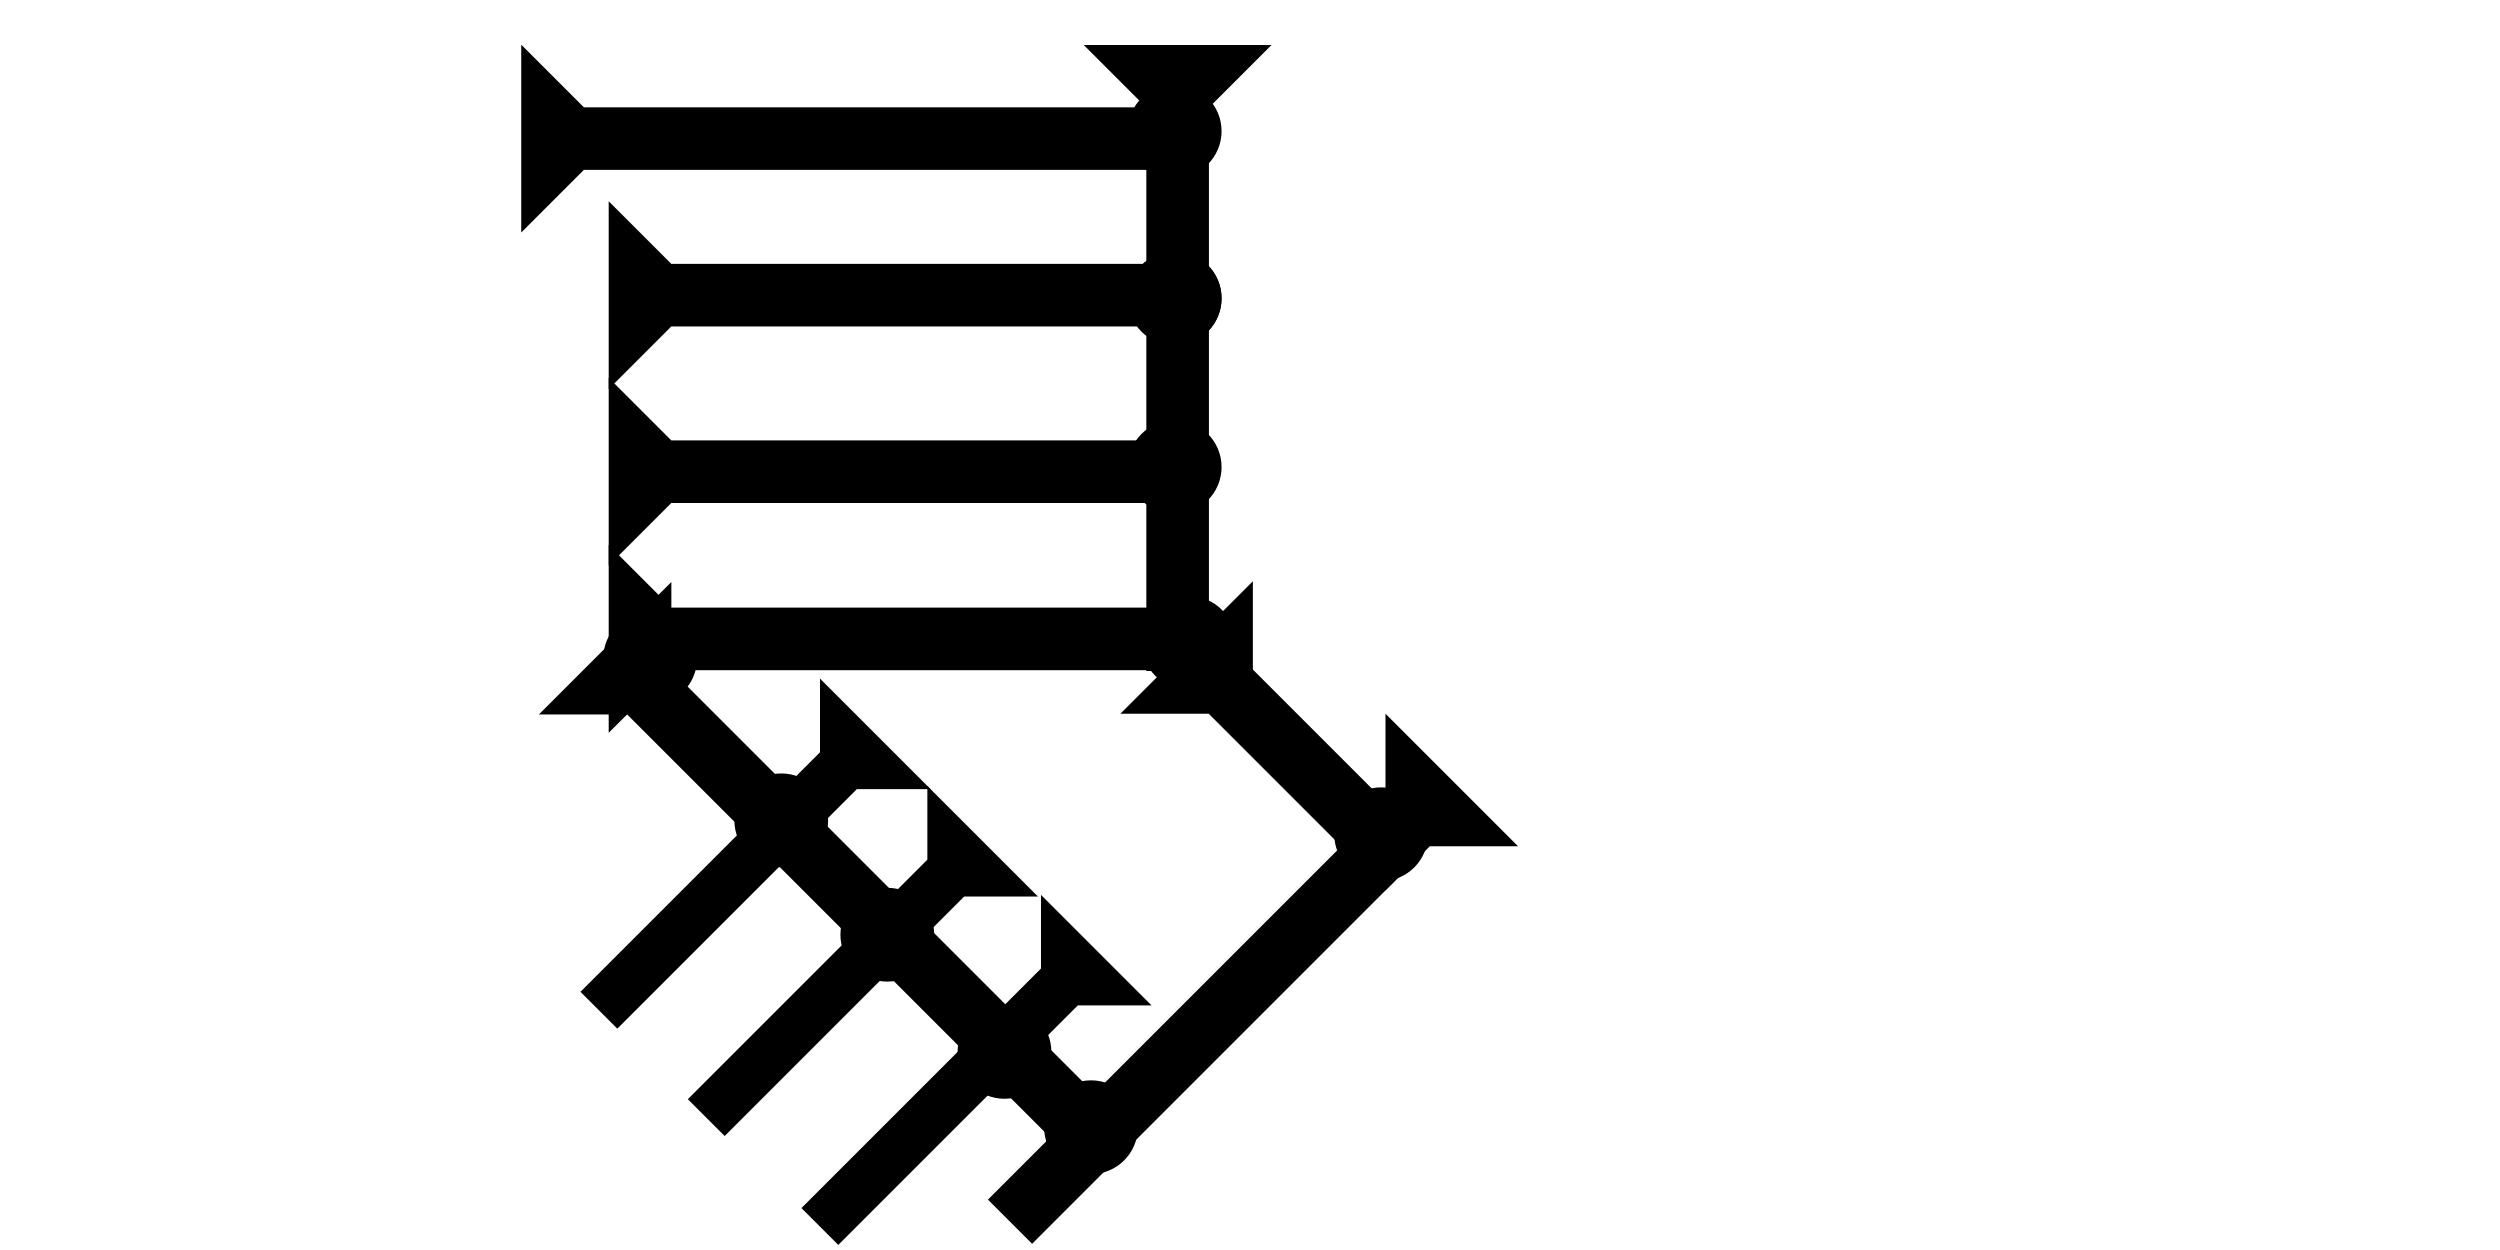 <?xml version="1.0" encoding="UTF-8" standalone="no"?>
<svg
   xmlns:dc="http://purl.org/dc/elements/1.1/"
   xmlns:cc="http://creativecommons.org/ns#"
   xmlns:rdf="http://www.w3.org/1999/02/22-rdf-syntax-ns#"
   xmlns:svg="http://www.w3.org/2000/svg"
   xmlns="http://www.w3.org/2000/svg"
   width="160"
   height="80"
   viewBox="0 0 42.333 21.167"
   version="1.1"
   id="svg8">
  <defs
     id="defs2" />
  <g
     id="layer1">
    <g
       id="g857"
       transform="matrix(0.265,0,0,0.265,18.351,0.762)">
      <title
         id="title853">Down Vertical Mark, DV</title>
      <polygon
         points="8,40 4,40 4,4 0,0 12,0 8,4 "
         style="fill:#000000"
         id="polygon855" />
    </g>
    <g
       id="g857-6"
       transform="matrix(0,-0.265,0.265,0,8.826,3.937)">
      <title
         id="title853-1">Right Horizontal Mark, RH</title>
      <polygon
         points="4,40 4,4 0,0 12,0 8,4 8,40 "
         style="fill:#000000"
         id="polygon855-5" />
    </g>
    <g
       id="g896"
       transform="matrix(0,-0.265,0.265,0,12.851,6.588)">
      <title
         id="title892">Right Horizontal Mark, RH</title>
      <polygon
         points="8,35 4,35 4,4 0,0 12,0 8,4 "
         style="fill:#000000"
         id="polygon894"
         transform="translate(0,-9.6)" />
    </g>
    <g
       id="g913"
       transform="matrix(0,-0.265,0.265,0,12.851,9.578)">
      <title
         id="title909">Right Horizontal Mark, RH</title>
      <polygon
         points="4,35 4,4 0,0 12,0 8,4 8,35 "
         style="fill:#000000"
         id="polygon911"
         transform="translate(0,-9.6)" />
    </g>
    <g
       id="g919"
       transform="matrix(0,-0.265,0.265,0,12.851,12.409)">
      <title
         id="title915">Right Horizontal Mark, RH</title>
      <polygon
         points="12,0 8,4 8,35 4,35 4,4 0,0 "
         style="fill:#000000"
         id="polygon917"
         transform="translate(0,-9.6)" />
    </g>
    <g
       id="g939"
       transform="matrix(0.187,-0.187,0.187,0.187,18.971,12.086)">
      <title
         id="title935">Right Down Diagonal, RDD</title>
      <polygon
         points="8,20 4,20 4,4 0,0 12,0 8,4 "
         style="fill:#000000"
         id="polygon937" />
    </g>
    <g
       id="g970"
       transform="matrix(0.187,-0.187,0.187,0.187,9.124,12.099)">
      <title
         id="title966">Right Down Diagonal, RDD</title>
      <polygon
         points="4,45 4,4 0,0 12,0 8,4 8,45 "
         style="fill:#000000"
         id="polygon968" />
    </g>
    <g
       id="g857-7"
       transform="matrix(0.187,0.187,-0.187,0.187,23.461,12.086)">
      <title
         id="title853-7">Left Down Diagonal, LDD</title>
      <polygon
         points="8,40 4,40 4,4 0,0 12,0 8,4 "
         style="fill:#000000"
         id="polygon855-6" />
    </g>
    <g
       id="g857-8"
       transform="matrix(0.156,0.156,-0.156,0.156,13.885,11.491)">
      <title
         id="title853-72">Left Down Diagonal, LDD</title>
      <polygon
         points="4,30 4,4 0,0 12,0 8,4 8,30 "
         style="fill:#000000"
         id="polygon855-1" />
    </g>
    <g
       id="g1078"
       transform="matrix(0.156,0.156,-0.156,0.156,15.703,13.309)">
      <title
         id="title1074">Left Down Diagonal, LDD</title>
      <polygon
         points="8,4 8,30 4,30 4,4 0,0 12,0 "
         style="fill:#000000"
         id="polygon1076" />
    </g>
    <g
       id="g1084"
       transform="matrix(0.156,0.156,-0.156,0.156,17.627,15.153)">
      <title
         id="title1080">Left Down Diagonal, LDD</title>
      <polygon
         points="8,4 8,30 4,30 4,4 0,0 12,0 "
         style="fill:#000000"
         id="polygon1082" />
    </g>
    <circle
       style="fill:#000000;fill-rule:evenodd;stroke-width:0.265"
       id="path839"
       cx="17.009"
       cy="17.812"
       r="0.794">
      <title
         id="title1134">2 Cross Connector, 2C</title>
    </circle>
    <circle
       style="fill:#000000;fill-rule:evenodd;stroke-width:0.265"
       id="circle1102"
       cx="19.891"
       cy="2.221"
       r="0.794">
      <title
         id="title1104">Right 2 Touch, R2T</title>
    </circle>
    <circle
       style="fill:#000000;fill-rule:evenodd;stroke-width:0.265"
       id="circle1108"
       cx="19.891"
       cy="5.052"
       r="0.794">
      <title
         id="title1106">Right 2 Touch, R2T</title>
    </circle>
    <circle
       style="fill:#000000;fill-rule:evenodd;stroke-width:0.265"
       id="circle1112"
       cx="19.891"
       cy="5.052"
       r="0.794">
      <title
         id="title1110">Right 2 Touch, R2T</title>
    </circle>
    <circle
       style="fill:#000000;fill-rule:evenodd;stroke-width:0.265"
       id="circle1116"
       cx="19.891"
       cy="7.909"
       r="0.794">
      <title
         id="title1114">Right 2 Touch, R2T</title>
    </circle>
    <circle
       style="fill:#000000;fill-rule:evenodd;stroke-width:0.265"
       id="circle1120"
       cx="20.127"
       cy="10.886"
       r="0.794">
      <title
         id="title1118">3 Touch Connector, 3T</title>
    </circle>
    <circle
       style="fill:#000000;fill-rule:evenodd;stroke-width:0.265"
       id="circle1122"
       cx="23.387"
       cy="14.127"
       r="0.794">
      <title
         id="title1124">Other 2 Touch Connector, O2 T</title>
    </circle>
    <circle
       style="fill:#000000;fill-rule:evenodd;stroke-width:0.265"
       id="circle1128"
       cx="18.474"
       cy="19.088"
       r="0.794">
      <title
         id="title1126">Other 2 Touch Connector, O2 T</title>
    </circle>
    <circle
       style="fill:#000000;fill-rule:evenodd;stroke-width:0.265"
       id="circle1132"
       cx="11.009"
       cy="11.15"
       r="0.794">
      <title
         id="title1130">Other 2 Touch Connector, O2 T</title>
    </circle>
    <circle
       style="fill:#000000;fill-rule:evenodd;stroke-width:0.265"
       id="circle1138"
       cx="15.025"
       cy="15.828"
       r="0.794">
      <title
         id="title1136">2 Cross Connector, 2C</title>
    </circle>
    <circle
       style="fill:#000000;fill-rule:evenodd;stroke-width:0.265"
       id="circle1142"
       cx="13.229"
       cy="13.891"
       r="0.794">
      <title
         id="title1140">2 Cross Connector, 2C</title>
    </circle>
  </g>
</svg>
